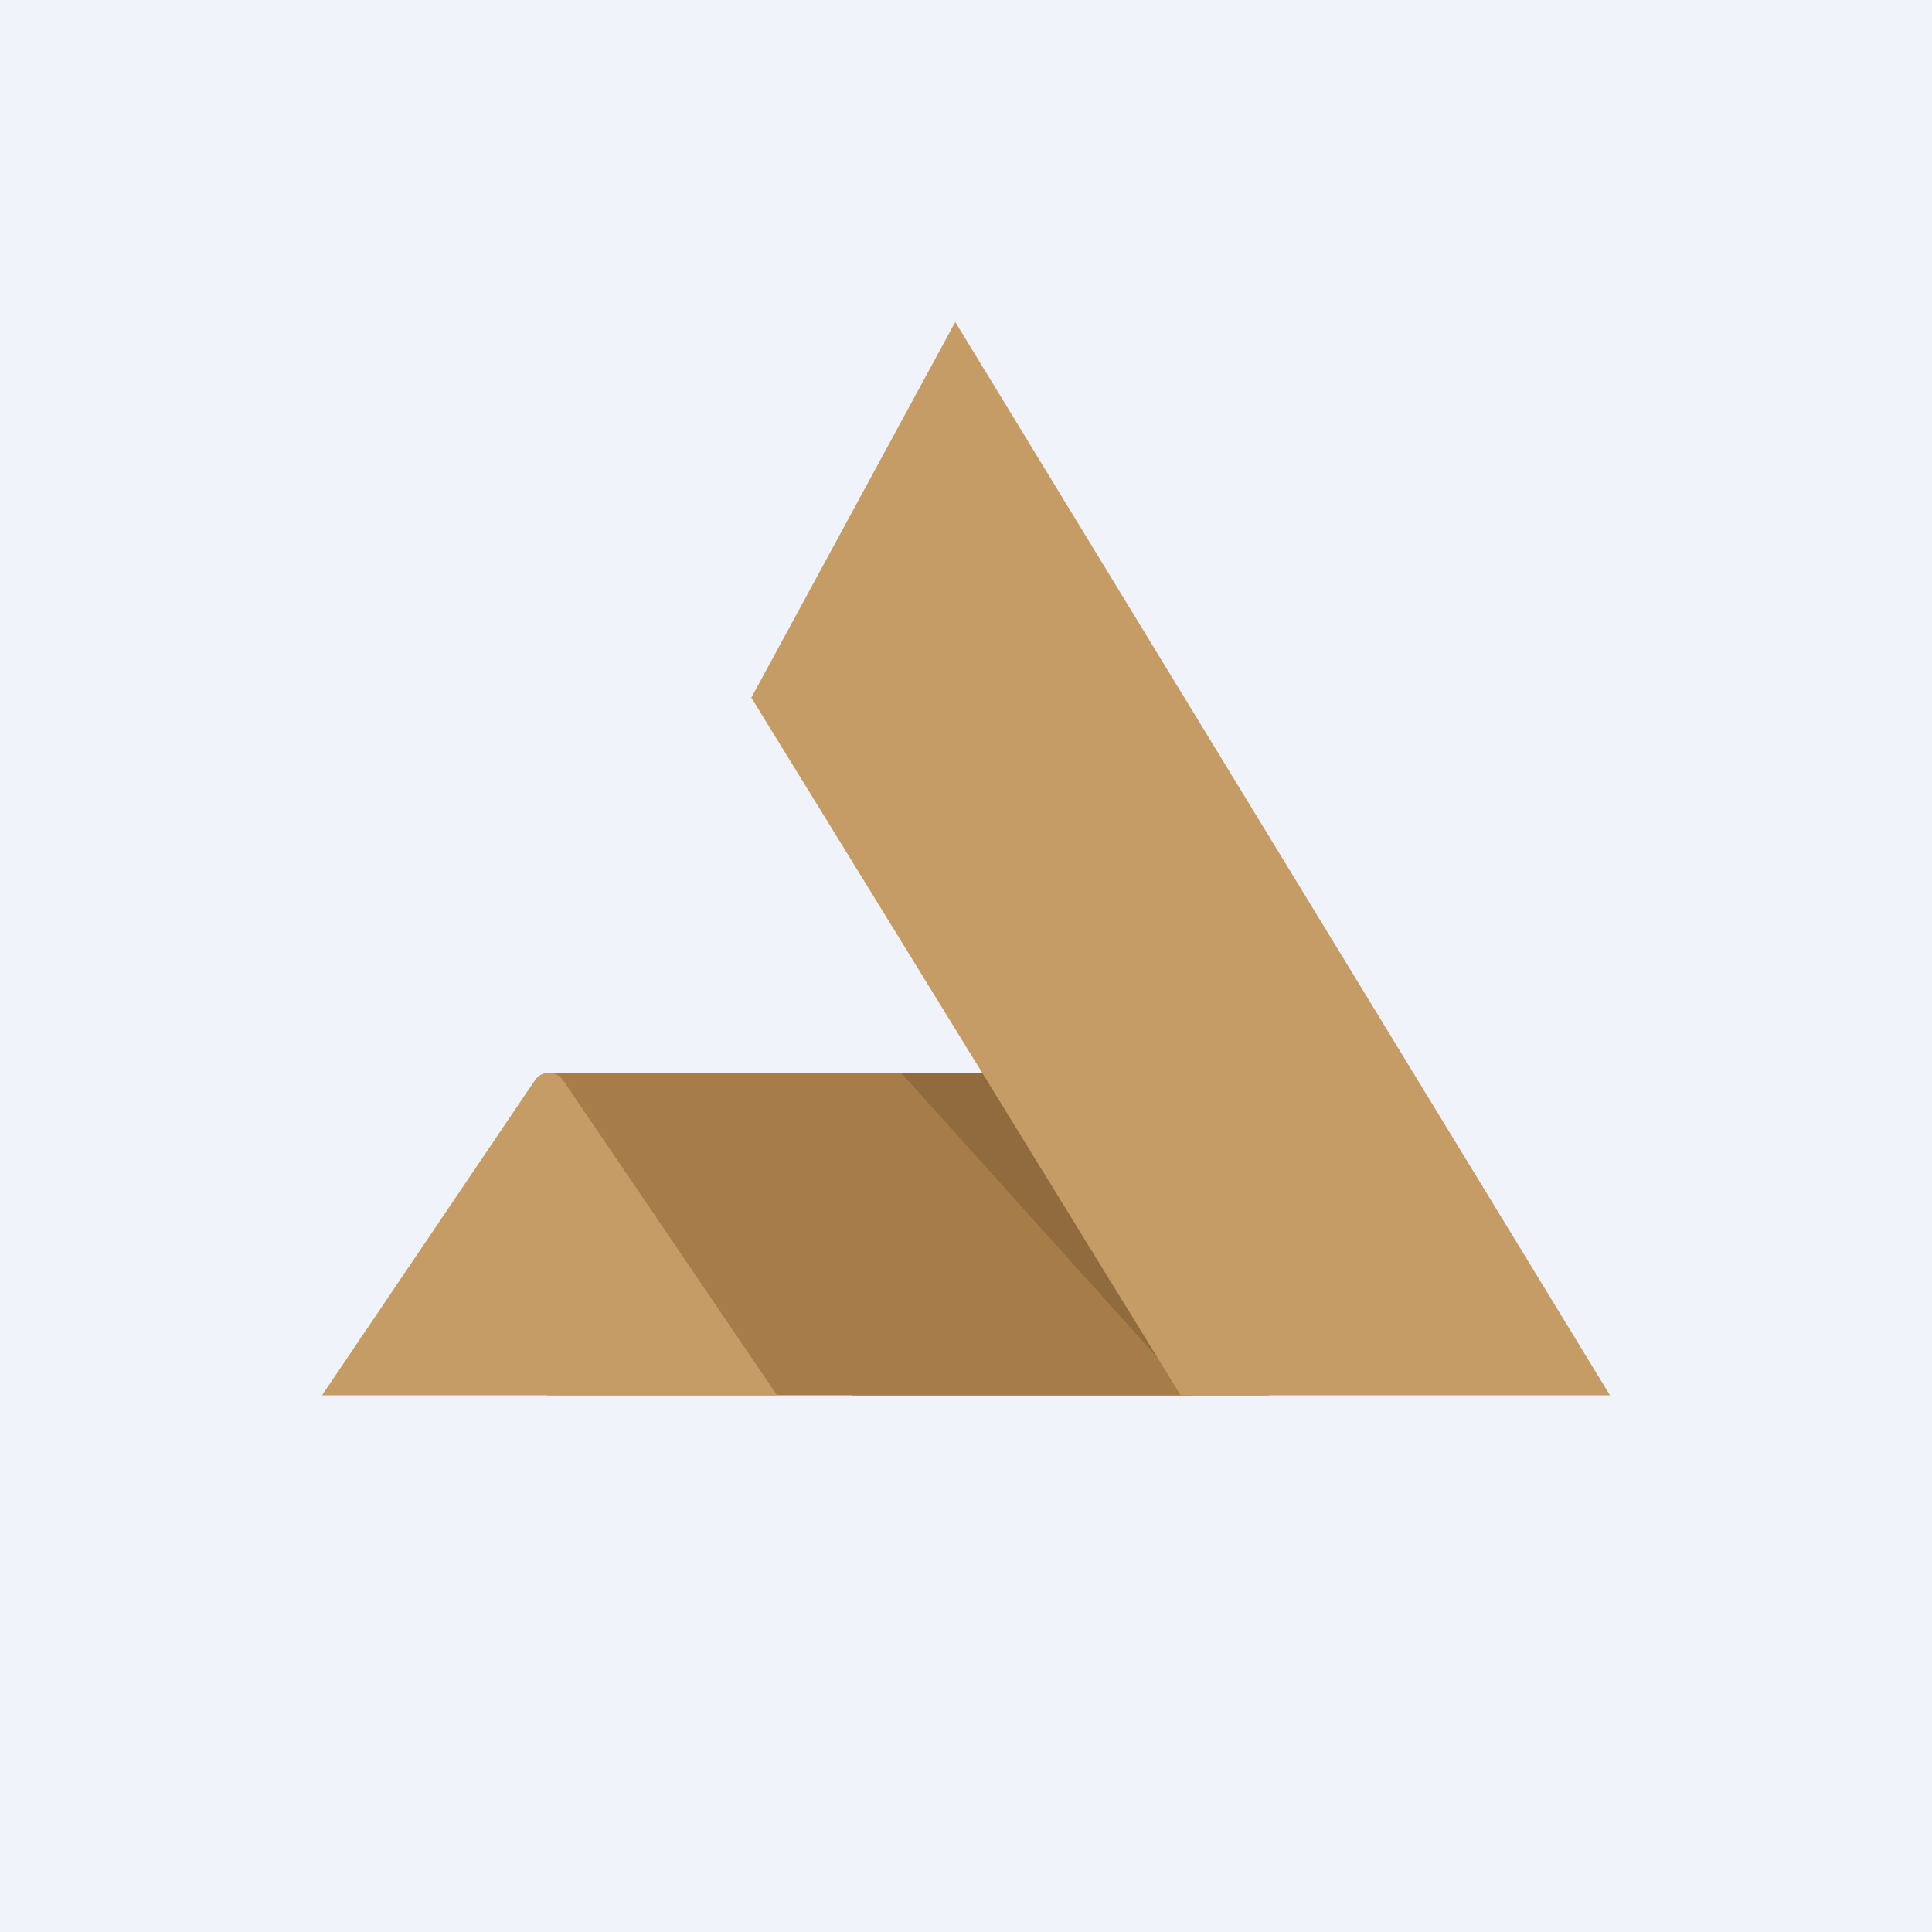 <!-- by TradingView --><svg width="18" height="18" viewBox="0 0 18 18" xmlns="http://www.w3.org/2000/svg"><path fill="#F0F3FA" d="M0 0h18v18H0z"/><path fill="#906B3D" d="M7.94 10h3.88v3H7.94z"/><path d="M5.12 10H8.4l2.7 3h-6v-3Z" fill="#A67C48"/><path d="M4.98 10.07c.06-.1.21-.1.27 0L7.24 13H3l1.98-2.93ZM7 6.5 8.9 3 15 13h-4L7 6.5Z" fill="#C59C65"/></svg>